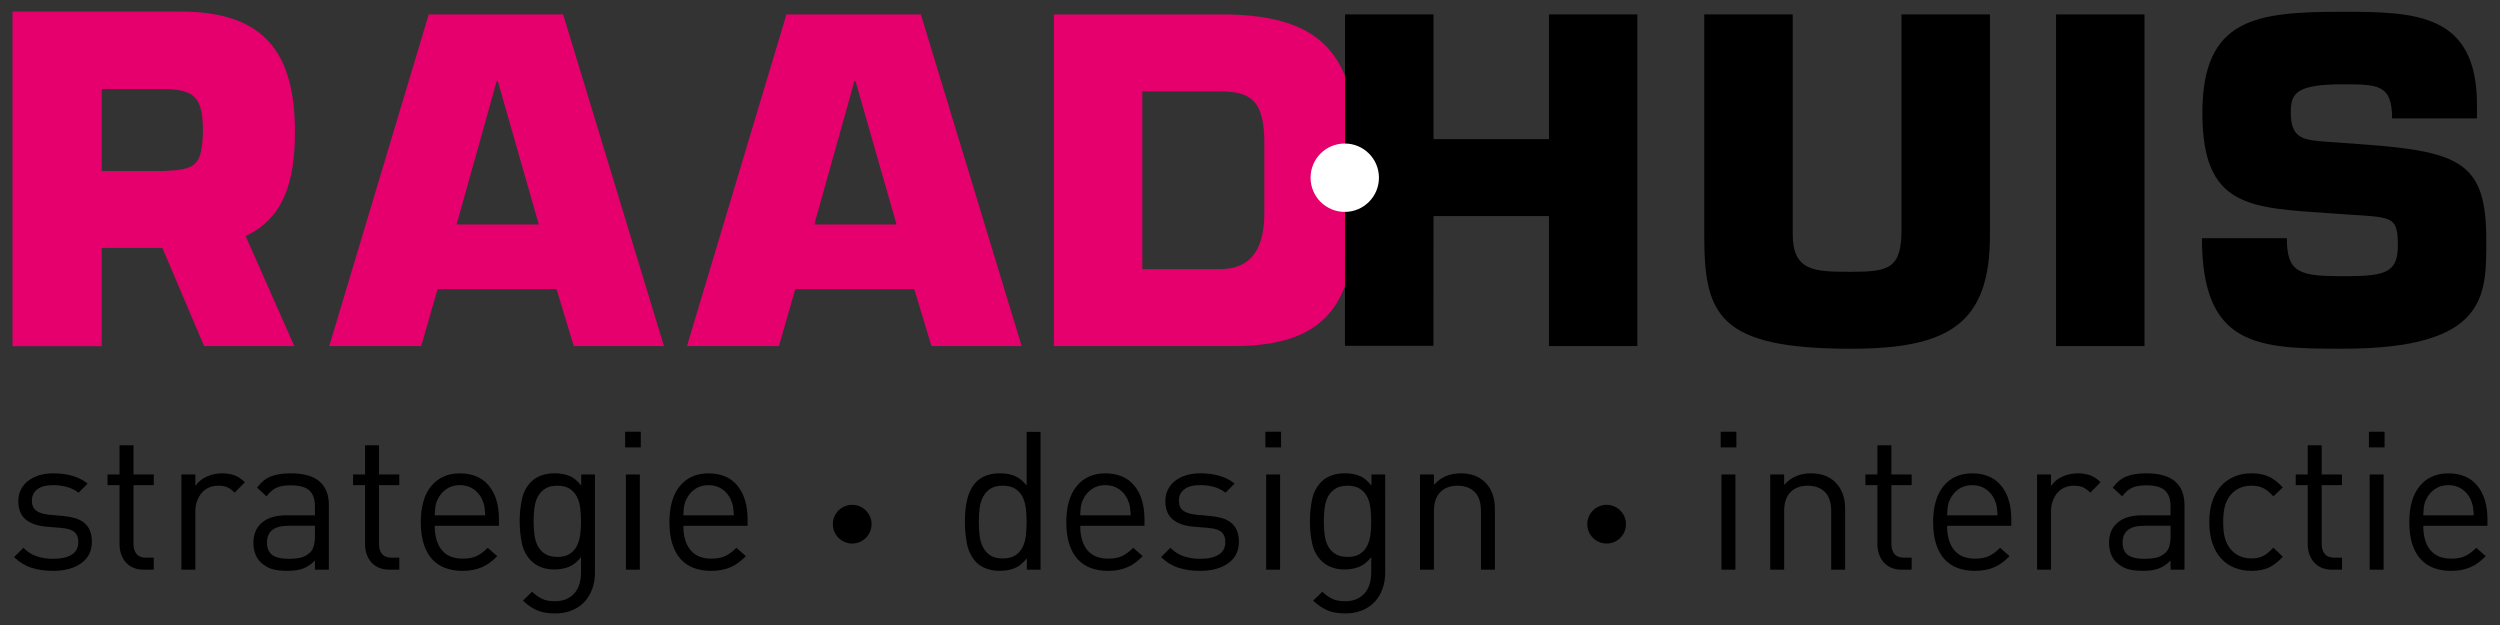 <?xml version="1.0" encoding="utf-8"?>
<!-- Generator: Adobe Illustrator 15.1.0, SVG Export Plug-In . SVG Version: 6.00 Build 0)  -->
<!DOCTYPE svg PUBLIC "-//W3C//DTD SVG 1.1//EN" "http://www.w3.org/Graphics/SVG/1.1/DTD/svg11.dtd">
<svg version="1.1" id="Laag_1" xmlns="http://www.w3.org/2000/svg" xmlns:xlink="http://www.w3.org/1999/xlink" x="0px" y="0px"
	 width="200px" height="50px" viewBox="0 0 200 50" enable-background="new 0 0 200 50" xml:space="preserve">
<rect x="0" y="0" width="200" height="50" fill="#333333" stroke="none"/>
<g>
	<path fill="#E5006D" d="M43.105,17.958h-6.579l3.219-11.496h0.07L43.105,17.958z M44.521,23.123l1.379,4.562h7.216L45.051,1.154
		H34.298l-7.959,26.532h7.357l1.31-4.562H44.521z"/>
	<path fill="#E5006D" d="M71.723,17.958h-6.58l3.219-11.496h0.071L71.723,17.958z M73.139,23.123l1.378,4.562h7.216L73.669,1.154
		H62.915l-7.958,26.532h7.357l1.31-4.562H73.139z"/>
	<path fill="#E5006D" d="M91.385,7.312h6.191c2.475,0,3.572,0.707,3.572,4.139v5.552c0,2.796-0.955,4.529-3.572,4.529h-6.191V7.312z
		 M84.312,27.686h14.397c7.393,0,9.727-3.431,9.727-10.684V11.45c0-7.535-3.289-10.295-10.683-10.295H84.312V27.686z"/>
	<polygon points="130.99,27.685 123.915,27.685 123.915,17.286 114.681,17.286 114.677,27.662 107.595,27.662 107.606,1.154 
		114.681,1.154 114.681,11.129 123.915,11.129 123.915,1.154 130.99,1.154 	"/>
	<path d="M159.196,1.154v17.69c0,7.073-3.326,9.055-11.108,9.055c-10.612,0-11.747-2.688-11.747-9.055V1.154h7.077v17.549
		c0,3.005,1.697,3.04,4.669,3.04c3.007,0,4.033-0.246,4.033-3.358V1.154H159.196z"/>
	<rect x="164.485" y="1.154" width="7.075" height="26.532"/>
	<path d="M189.104,11.555c7.853,0.565,9.798,1.556,9.798,7.641c0,4.387,0.176,8.702-11.497,8.702
		c-6.757,0-11.249-0.142-11.249-8.844h6.791c0,2.76,0.99,3.043,4.458,3.043c3.325,0,4.422-0.213,4.422-2.44
		c0-2.3-0.39-2.265-3.715-2.477l-1.557-0.107c-6.544-0.46-10.365-0.422-10.365-8.029c0-7.605,4.28-8.101,11.215-8.101
		c5.801,0,10.752,0.106,10.752,7.428v1.098h-6.789c0-2.723-1.135-2.723-3.963-2.723c-3.821,0-4.141,0.778-4.141,2.263
		c0,2.122,1.027,2.191,2.901,2.334L189.104,11.555z"/>
	<path fill="#FFFFFF" d="M110.316,14.216c0,1.512-1.225,2.737-2.736,2.737c-1.511,0-2.734-1.225-2.734-2.737
		c0-1.511,1.223-2.735,2.734-2.735C109.091,11.481,110.316,12.705,110.316,14.216"/>
	<path fill="#E5006D" d="M23.595,10.549c0-6.389-2.5-9.622-9.138-9.622H1v26.77h7.139v-7.864h4.852l3.337,7.853h7.215l-3.892-8.801
		C22.751,17.433,23.595,14.41,23.595,10.549z M8.139,10.401V7.122h4.889c2.67,0,3.173,0.791,3.208,3.279h-0.001
		c-0.053,2.891-0.563,3.181-3.208,3.281H8.139V10.401z"/>
	<g>
		<g>
			<path d="M7.35,43.346c0,0.733-0.284,1.304-0.852,1.71c-0.568,0.409-1.315,0.612-2.244,0.612c-0.65,0-1.231-0.083-1.741-0.248
				c-0.511-0.165-0.973-0.449-1.386-0.852l0.743-0.743c0.299,0.31,0.65,0.534,1.053,0.673c0.403,0.139,0.841,0.208,1.316,0.208
				c0.64,0,1.137-0.11,1.493-0.333c0.356-0.221,0.534-0.559,0.534-1.014c0-0.341-0.098-0.601-0.294-0.782
				c-0.196-0.181-0.521-0.292-0.976-0.333l-1.253-0.108C3,42.076,2.435,41.881,2.048,41.55c-0.388-0.331-0.581-0.815-0.581-1.456
				c0-0.351,0.07-0.663,0.209-0.936s0.333-0.505,0.58-0.696c0.248-0.191,0.542-0.338,0.883-0.441s0.717-0.154,1.13-0.154
				c0.557,0,1.065,0.066,1.525,0.2c0.458,0.135,0.864,0.34,1.215,0.619l-0.728,0.728c-0.269-0.206-0.575-0.359-0.921-0.457
				c-0.346-0.098-0.714-0.147-1.107-0.147c-0.558,0-0.98,0.111-1.269,0.333c-0.29,0.222-0.434,0.528-0.434,0.92
				c0,0.341,0.108,0.599,0.325,0.774c0.217,0.176,0.563,0.29,1.038,0.34l1.191,0.108c0.331,0.031,0.635,0.088,0.914,0.17
				c0.279,0.083,0.516,0.204,0.712,0.364s0.348,0.363,0.457,0.611C7.295,42.68,7.35,42.985,7.35,43.346z"/>
			<path d="M11.513,45.574c-0.331,0-0.617-0.054-0.86-0.162c-0.242-0.108-0.443-0.256-0.603-0.441
				c-0.161-0.186-0.281-0.403-0.364-0.65c-0.083-0.248-0.124-0.511-0.124-0.789V38.81H8.603v-0.852h0.959v-2.337h1.115v2.337h1.625
				v0.852h-1.625v4.69c0,0.352,0.083,0.624,0.248,0.821c0.165,0.196,0.428,0.294,0.789,0.294h0.588v0.959H11.513L11.513,45.574z"/>
			<path d="M18.772,39.414c-0.206-0.206-0.402-0.351-0.588-0.434c-0.186-0.082-0.428-0.124-0.728-0.124
				c-0.279,0-0.531,0.052-0.758,0.155c-0.228,0.103-0.418,0.248-0.573,0.433c-0.155,0.186-0.276,0.403-0.364,0.65
				c-0.088,0.248-0.132,0.517-0.132,0.805v4.675h-1.115v-7.616h1.115v0.929c0.207-0.32,0.503-0.57,0.89-0.751
				c0.387-0.18,0.802-0.27,1.247-0.27c0.361,0,0.688,0.051,0.983,0.154c0.294,0.104,0.575,0.29,0.844,0.557L18.772,39.414z"/>
			<path d="M25.196,45.574v-0.728c-0.299,0.3-0.614,0.512-0.944,0.635c-0.331,0.125-0.749,0.186-1.254,0.186
				c-0.526,0-0.949-0.052-1.269-0.155c-0.32-0.103-0.614-0.284-0.883-0.542c-0.196-0.186-0.34-0.416-0.433-0.688
				c-0.093-0.274-0.14-0.56-0.14-0.859c0-0.681,0.228-1.218,0.681-1.611c0.454-0.392,1.109-0.587,1.966-0.587h2.275v-0.728
				c0-0.557-0.147-0.975-0.44-1.253c-0.294-0.279-0.797-0.418-1.509-0.418c-0.485,0-0.867,0.067-1.146,0.201
				c-0.279,0.134-0.537,0.361-0.774,0.681l-0.759-0.696c0.33-0.444,0.705-0.746,1.123-0.906c0.418-0.159,0.941-0.239,1.571-0.239
				c1.032,0,1.798,0.216,2.299,0.65c0.501,0.433,0.75,1.062,0.75,1.888v5.17L25.196,45.574L25.196,45.574z M25.196,42.061h-2.121
				c-1.145,0-1.718,0.449-1.718,1.347c0,0.444,0.139,0.771,0.417,0.983c0.278,0.211,0.728,0.317,1.347,0.317
				c0.319,0,0.62-0.028,0.897-0.085c0.279-0.056,0.542-0.199,0.79-0.425c0.258-0.248,0.387-0.687,0.387-1.316L25.196,42.061
				L25.196,42.061z"/>
			<path d="M31.156,45.574c-0.331,0-0.617-0.054-0.86-0.162c-0.242-0.108-0.443-0.256-0.604-0.441
				c-0.16-0.186-0.281-0.403-0.364-0.65c-0.083-0.248-0.124-0.511-0.124-0.789V38.81h-0.96v-0.852h0.96v-2.337h1.114v2.337h1.625
				v0.852h-1.625v4.69c0,0.352,0.083,0.624,0.248,0.821c0.165,0.196,0.428,0.294,0.789,0.294h0.588v0.959H31.156L31.156,45.574z"/>
			<path d="M34.778,42.061c0,0.836,0.188,1.483,0.565,1.943s0.936,0.688,1.679,0.688c0.444,0,0.812-0.069,1.107-0.208
				s0.591-0.359,0.89-0.658l0.759,0.666c-0.196,0.197-0.39,0.366-0.581,0.511c-0.191,0.144-0.397,0.266-0.619,0.364
				c-0.223,0.099-0.462,0.173-0.72,0.224c-0.258,0.052-0.547,0.078-0.867,0.078c-0.506,0-0.965-0.078-1.377-0.232
				c-0.413-0.155-0.764-0.392-1.052-0.712c-0.29-0.32-0.511-0.725-0.666-1.215c-0.154-0.49-0.232-1.07-0.232-1.741
				c0-1.249,0.279-2.211,0.836-2.887c0.558-0.676,1.321-1.013,2.292-1.013c1.001,0,1.772,0.327,2.314,0.983
				c0.541,0.655,0.812,1.561,0.812,2.716v0.496H34.778z M38.819,41.225c-0.01-0.155-0.021-0.29-0.031-0.403
				s-0.023-0.217-0.039-0.309c-0.015-0.093-0.038-0.184-0.069-0.271c-0.031-0.087-0.067-0.183-0.108-0.286
				c-0.165-0.352-0.4-0.629-0.705-0.835c-0.304-0.207-0.663-0.31-1.075-0.31c-0.414,0-0.771,0.104-1.076,0.31
				c-0.305,0.206-0.54,0.484-0.705,0.835c-0.052,0.103-0.091,0.199-0.116,0.286c-0.026,0.088-0.047,0.178-0.062,0.271
				c-0.016,0.092-0.026,0.196-0.031,0.309c-0.005,0.113-0.013,0.248-0.024,0.403H38.819z"/>
			<path d="M47.596,45.807c0,0.475-0.072,0.911-0.217,1.308c-0.145,0.397-0.351,0.74-0.62,1.029
				c-0.268,0.29-0.601,0.517-0.998,0.681c-0.398,0.166-0.844,0.248-1.339,0.248c-0.289,0-0.547-0.019-0.774-0.055
				c-0.228-0.036-0.441-0.095-0.643-0.177c-0.201-0.083-0.397-0.189-0.588-0.318c-0.191-0.129-0.385-0.286-0.581-0.472l0.728-0.712
				c0.134,0.124,0.266,0.232,0.395,0.325s0.263,0.173,0.403,0.24c0.139,0.067,0.292,0.116,0.457,0.146
				c0.166,0.031,0.356,0.047,0.573,0.047c0.372,0,0.689-0.062,0.952-0.187c0.263-0.124,0.48-0.289,0.65-0.495
				s0.294-0.451,0.372-0.735c0.077-0.284,0.116-0.59,0.116-0.92v-1.193c-0.309,0.393-0.64,0.656-0.991,0.79
				c-0.352,0.134-0.733,0.201-1.146,0.201c-0.392,0-0.745-0.062-1.06-0.186c-0.315-0.124-0.576-0.289-0.782-0.495
				c-0.382-0.382-0.632-0.852-0.75-1.409s-0.178-1.146-0.178-1.765s0.059-1.207,0.178-1.765c0.119-0.557,0.369-1.026,0.75-1.409
				c0.207-0.207,0.47-0.368,0.79-0.488c0.319-0.118,0.676-0.177,1.068-0.177c0.423,0,0.807,0.064,1.153,0.193
				s0.673,0.394,0.983,0.797v-0.898h1.099L47.596,45.807L47.596,45.807z M46.481,41.705c0-0.351-0.021-0.698-0.062-1.044
				c-0.041-0.346-0.129-0.65-0.263-0.914c-0.134-0.263-0.325-0.477-0.572-0.642c-0.248-0.165-0.578-0.248-0.991-0.248
				c-0.413,0-0.745,0.083-0.998,0.248c-0.253,0.165-0.446,0.379-0.581,0.642c-0.134,0.264-0.222,0.568-0.263,0.914
				c-0.042,0.346-0.062,0.694-0.062,1.044c0,0.362,0.021,0.712,0.062,1.053c0.041,0.34,0.128,0.642,0.263,0.906
				c0.134,0.263,0.328,0.478,0.581,0.642c0.253,0.165,0.585,0.248,0.998,0.248c0.413,0,0.744-0.083,0.991-0.248
				c0.248-0.165,0.438-0.379,0.572-0.642c0.134-0.264,0.222-0.565,0.263-0.906C46.46,42.417,46.481,42.067,46.481,41.705z"/>
			<path d="M50.01,35.792v-1.253h1.254v1.253H50.01z M50.072,45.574v-7.616h1.115v7.616H50.072z"/>
			<path d="M54.67,42.061c0,0.836,0.188,1.483,0.565,1.943c0.376,0.459,0.937,0.688,1.679,0.688c0.443,0,0.812-0.069,1.106-0.208
				s0.591-0.359,0.891-0.658l0.758,0.666c-0.196,0.197-0.39,0.366-0.581,0.511c-0.191,0.144-0.397,0.266-0.619,0.364
				c-0.222,0.099-0.462,0.173-0.72,0.224c-0.258,0.052-0.547,0.078-0.867,0.078c-0.506,0-0.965-0.078-1.378-0.232
				s-0.764-0.392-1.053-0.712c-0.289-0.32-0.51-0.725-0.665-1.215c-0.155-0.49-0.232-1.07-0.232-1.741
				c0-1.249,0.279-2.211,0.836-2.887c0.557-0.676,1.321-1.013,2.291-1.013c1.001,0,1.772,0.327,2.314,0.983
				c0.542,0.655,0.812,1.561,0.812,2.716v0.496H54.67z M58.709,41.225c-0.011-0.155-0.02-0.29-0.031-0.403s-0.023-0.217-0.039-0.309
				c-0.016-0.093-0.039-0.184-0.07-0.271c-0.031-0.087-0.067-0.183-0.108-0.286c-0.165-0.352-0.399-0.629-0.704-0.835
				c-0.305-0.207-0.663-0.31-1.076-0.31s-0.771,0.104-1.076,0.31c-0.304,0.206-0.539,0.484-0.704,0.835
				c-0.052,0.103-0.09,0.199-0.116,0.286c-0.026,0.088-0.047,0.178-0.062,0.271c-0.016,0.092-0.026,0.196-0.031,0.309
				s-0.013,0.248-0.023,0.403H58.709z"/>
			<path d="M82.146,45.574v-0.913c-0.32,0.402-0.652,0.67-0.999,0.805c-0.346,0.134-0.735,0.201-1.168,0.201
				c-0.392,0-0.748-0.06-1.068-0.178c-0.319-0.119-0.583-0.281-0.789-0.488c-0.382-0.393-0.632-0.875-0.751-1.447
				c-0.118-0.573-0.178-1.169-0.178-1.788c0-0.31,0.013-0.617,0.039-0.921c0.025-0.305,0.072-0.596,0.139-0.875
				c0.067-0.279,0.163-0.542,0.286-0.79c0.125-0.247,0.279-0.464,0.465-0.65c0.206-0.207,0.47-0.368,0.789-0.488
				c0.32-0.118,0.676-0.177,1.068-0.177c0.433,0,0.82,0.064,1.161,0.193c0.34,0.128,0.67,0.389,0.991,0.782v-4.289h1.114v11.022
				H82.146z M82.131,41.767c0-0.372-0.021-0.733-0.062-1.083c-0.041-0.351-0.129-0.661-0.263-0.929
				c-0.134-0.269-0.328-0.485-0.581-0.65c-0.252-0.165-0.585-0.248-0.999-0.248c-0.423,0-0.759,0.083-1.006,0.248
				c-0.248,0.165-0.441,0.382-0.581,0.65c-0.139,0.268-0.23,0.578-0.271,0.929c-0.042,0.35-0.062,0.712-0.062,1.083
				c0,0.371,0.021,0.733,0.062,1.083s0.132,0.66,0.271,0.928s0.333,0.486,0.581,0.65c0.248,0.165,0.583,0.248,1.006,0.248
				c0.413,0,0.746-0.083,0.999-0.248c0.253-0.165,0.446-0.382,0.581-0.65s0.222-0.578,0.263-0.928S82.131,42.138,82.131,41.767z"/>
			<path d="M86.418,42.061c0,0.836,0.188,1.483,0.564,1.943c0.376,0.459,0.937,0.688,1.68,0.688c0.443,0,0.813-0.069,1.107-0.208
				s0.59-0.359,0.89-0.658l0.759,0.666c-0.196,0.197-0.39,0.366-0.581,0.511c-0.191,0.144-0.397,0.266-0.619,0.364
				c-0.222,0.099-0.462,0.173-0.72,0.224c-0.258,0.052-0.547,0.078-0.867,0.078c-0.506,0-0.965-0.078-1.377-0.232
				c-0.413-0.155-0.764-0.392-1.053-0.712c-0.289-0.32-0.511-0.725-0.665-1.215c-0.155-0.49-0.232-1.07-0.232-1.741
				c0-1.249,0.279-2.211,0.836-2.887c0.557-0.676,1.321-1.013,2.291-1.013c1.001,0,1.772,0.327,2.314,0.983
				c0.542,0.655,0.813,1.561,0.813,2.716v0.496H86.418z M90.458,41.225c-0.01-0.155-0.021-0.29-0.031-0.403
				s-0.023-0.217-0.039-0.309c-0.016-0.093-0.039-0.184-0.07-0.271c-0.031-0.087-0.066-0.183-0.108-0.286
				c-0.166-0.352-0.4-0.629-0.705-0.835c-0.305-0.207-0.663-0.31-1.076-0.31c-0.413,0-0.771,0.104-1.076,0.31
				c-0.305,0.206-0.539,0.484-0.705,0.835c-0.052,0.103-0.09,0.199-0.116,0.286c-0.026,0.088-0.046,0.178-0.062,0.271
				c-0.016,0.092-0.026,0.196-0.031,0.309c-0.005,0.113-0.013,0.248-0.022,0.403H90.458z"/>
			<path d="M99.112,43.346c0,0.733-0.284,1.304-0.852,1.71c-0.567,0.409-1.316,0.612-2.245,0.612c-0.649,0-1.23-0.083-1.741-0.248
				s-0.973-0.449-1.386-0.852l0.744-0.743c0.299,0.31,0.65,0.534,1.052,0.673c0.403,0.139,0.842,0.208,1.316,0.208
				c0.64,0,1.138-0.11,1.494-0.333c0.356-0.221,0.534-0.559,0.534-1.014c0-0.341-0.098-0.601-0.294-0.782
				c-0.196-0.181-0.521-0.292-0.976-0.333l-1.254-0.108c-0.743-0.062-1.308-0.257-1.695-0.588s-0.581-0.815-0.581-1.456
				c0-0.351,0.07-0.663,0.209-0.936c0.14-0.273,0.333-0.505,0.581-0.696c0.248-0.191,0.542-0.338,0.882-0.441
				s0.717-0.154,1.13-0.154c0.558,0,1.065,0.066,1.525,0.2c0.458,0.135,0.864,0.34,1.215,0.619l-0.728,0.728
				c-0.269-0.206-0.575-0.359-0.921-0.457c-0.346-0.098-0.715-0.147-1.107-0.147c-0.557,0-0.98,0.111-1.269,0.333
				c-0.289,0.222-0.433,0.528-0.433,0.92c0,0.341,0.108,0.599,0.324,0.774c0.217,0.176,0.562,0.29,1.037,0.34l1.192,0.108
				c0.33,0.031,0.635,0.088,0.914,0.17c0.278,0.083,0.516,0.204,0.712,0.364c0.196,0.16,0.348,0.363,0.457,0.611
				C99.058,42.68,99.112,42.985,99.112,43.346z"/>
			<path d="M101.232,35.792v-1.253h1.253v1.253H101.232z M101.294,45.574v-7.616h1.114v7.616H101.294z"/>
			<path d="M110.814,45.807c0,0.475-0.072,0.911-0.217,1.308c-0.145,0.397-0.351,0.74-0.619,1.029
				c-0.269,0.29-0.602,0.517-0.999,0.681c-0.397,0.166-0.843,0.248-1.339,0.248c-0.289,0-0.547-0.019-0.774-0.055
				c-0.226-0.036-0.441-0.095-0.642-0.177c-0.202-0.083-0.397-0.189-0.588-0.318c-0.191-0.129-0.385-0.286-0.582-0.472l0.728-0.712
				c0.134,0.124,0.266,0.232,0.395,0.325c0.129,0.093,0.263,0.173,0.403,0.24c0.139,0.067,0.291,0.116,0.456,0.146
				c0.165,0.031,0.356,0.047,0.573,0.047c0.372,0,0.688-0.062,0.952-0.187c0.262-0.124,0.479-0.289,0.649-0.495
				c0.171-0.207,0.294-0.451,0.373-0.735c0.077-0.284,0.116-0.59,0.116-0.92v-1.193c-0.309,0.393-0.64,0.656-0.991,0.79
				c-0.351,0.134-0.733,0.201-1.145,0.201c-0.393,0-0.747-0.062-1.061-0.186c-0.315-0.124-0.576-0.289-0.781-0.495
				c-0.382-0.382-0.633-0.852-0.751-1.409c-0.118-0.557-0.178-1.146-0.178-1.765s0.06-1.207,0.178-1.765
				c0.119-0.557,0.37-1.026,0.751-1.409c0.206-0.207,0.47-0.368,0.789-0.488c0.321-0.118,0.676-0.177,1.068-0.177
				c0.423,0,0.807,0.064,1.153,0.193s0.673,0.394,0.984,0.797v-0.898h1.099V45.807L110.814,45.807z M109.7,41.705
				c0-0.351-0.021-0.698-0.062-1.044c-0.042-0.346-0.129-0.65-0.263-0.914c-0.134-0.263-0.325-0.477-0.573-0.642
				c-0.248-0.165-0.579-0.248-0.991-0.248c-0.413,0-0.746,0.083-0.999,0.248c-0.253,0.165-0.447,0.379-0.581,0.642
				c-0.135,0.264-0.222,0.568-0.263,0.914c-0.042,0.346-0.062,0.694-0.062,1.044c0,0.362,0.02,0.712,0.062,1.053
				c0.041,0.34,0.128,0.642,0.263,0.906c0.134,0.263,0.327,0.478,0.581,0.642c0.253,0.165,0.585,0.248,0.999,0.248
				c0.412,0,0.743-0.083,0.991-0.248c0.248-0.165,0.438-0.379,0.573-0.642c0.133-0.264,0.222-0.565,0.263-0.906
				C109.679,42.417,109.7,42.067,109.7,41.705z"/>
			<path d="M118.477,45.574v-4.69c0-0.681-0.168-1.189-0.503-1.524c-0.335-0.335-0.792-0.503-1.369-0.503
				c-0.578,0-1.038,0.17-1.378,0.511c-0.34,0.34-0.511,0.846-0.511,1.516v4.69h-1.114v-7.616h1.114v0.836
				c0.268-0.309,0.583-0.542,0.944-0.696c0.362-0.156,0.758-0.232,1.192-0.232c0.825,0,1.476,0.237,1.95,0.711
				c0.526,0.516,0.79,1.223,0.79,2.121v4.876H118.477L118.477,45.574z"/>
			<path d="M137.656,35.792v-1.253h1.253v1.253H137.656z M137.718,45.574v-7.616h1.114v7.616H137.718z"/>
			<path d="M146.495,45.574v-4.69c0-0.681-0.168-1.189-0.503-1.524c-0.335-0.335-0.792-0.503-1.37-0.503
				c-0.578,0-1.038,0.17-1.378,0.511c-0.341,0.34-0.511,0.846-0.511,1.516v4.69h-1.115v-7.616h1.115v0.836
				c0.268-0.309,0.583-0.542,0.944-0.696c0.362-0.156,0.759-0.232,1.192-0.232c0.826,0,1.476,0.237,1.951,0.711
				c0.526,0.516,0.79,1.223,0.79,2.121v4.876H146.495L146.495,45.574z"/>
			<path d="M152.144,45.574c-0.33,0-0.616-0.054-0.858-0.162c-0.243-0.108-0.444-0.256-0.604-0.441
				c-0.16-0.186-0.281-0.403-0.364-0.65c-0.082-0.248-0.124-0.511-0.124-0.789V38.81h-0.96v-0.852h0.96v-2.337h1.115v2.337h1.625
				v0.852h-1.625v4.69c0,0.352,0.082,0.624,0.247,0.821c0.166,0.196,0.429,0.294,0.79,0.294h0.588v0.959H152.144L152.144,45.574z"/>
			<path d="M155.766,42.061c0,0.836,0.188,1.483,0.565,1.943s0.936,0.688,1.68,0.688c0.443,0,0.812-0.069,1.107-0.208
				c0.294-0.139,0.59-0.359,0.889-0.658l0.758,0.666c-0.196,0.197-0.39,0.366-0.58,0.511c-0.191,0.144-0.397,0.266-0.619,0.364
				c-0.223,0.099-0.463,0.173-0.72,0.224c-0.258,0.052-0.547,0.078-0.867,0.078c-0.505,0-0.965-0.078-1.378-0.232
				c-0.413-0.155-0.764-0.392-1.052-0.712c-0.289-0.32-0.512-0.725-0.666-1.215c-0.155-0.49-0.233-1.07-0.233-1.741
				c0-1.249,0.279-2.211,0.836-2.887c0.557-0.676,1.321-1.013,2.292-1.013c1.001,0,1.772,0.327,2.313,0.983
				c0.542,0.655,0.813,1.561,0.813,2.716v0.496H155.766z M159.806,41.225c-0.009-0.155-0.02-0.29-0.03-0.403
				c-0.01-0.113-0.023-0.217-0.039-0.309c-0.015-0.093-0.039-0.184-0.069-0.271c-0.031-0.087-0.067-0.183-0.108-0.286
				c-0.165-0.352-0.4-0.629-0.705-0.835c-0.304-0.207-0.663-0.31-1.075-0.31c-0.413,0-0.771,0.104-1.076,0.31
				c-0.305,0.206-0.539,0.484-0.704,0.835c-0.052,0.103-0.091,0.199-0.116,0.286c-0.026,0.088-0.046,0.178-0.062,0.271
				c-0.015,0.092-0.026,0.196-0.031,0.309c-0.005,0.113-0.013,0.248-0.023,0.403H159.806z"/>
			<path d="M167.222,39.414c-0.206-0.206-0.402-0.351-0.588-0.434c-0.186-0.082-0.428-0.124-0.727-0.124
				c-0.279,0-0.532,0.052-0.759,0.155c-0.227,0.103-0.417,0.248-0.572,0.433c-0.155,0.186-0.276,0.403-0.364,0.65
				c-0.088,0.248-0.131,0.517-0.131,0.805v4.675h-1.115v-7.616h1.115v0.929c0.207-0.32,0.503-0.57,0.89-0.751
				c0.387-0.18,0.802-0.27,1.246-0.27c0.361,0,0.689,0.051,0.983,0.154c0.294,0.104,0.575,0.29,0.843,0.557L167.222,39.414z"/>
			<path d="M173.646,45.574v-0.728c-0.299,0.3-0.614,0.512-0.944,0.635c-0.331,0.125-0.748,0.186-1.253,0.186
				c-0.526,0-0.951-0.052-1.27-0.155c-0.32-0.103-0.614-0.284-0.883-0.542c-0.196-0.186-0.34-0.416-0.434-0.688
				c-0.092-0.274-0.139-0.56-0.139-0.859c0-0.681,0.227-1.218,0.681-1.611c0.455-0.392,1.11-0.587,1.967-0.587h2.274v-0.728
				c0-0.557-0.146-0.975-0.44-1.253s-0.798-0.418-1.509-0.418c-0.486,0-0.868,0.067-1.146,0.201
				c-0.279,0.134-0.537,0.361-0.773,0.681l-0.759-0.696c0.331-0.444,0.704-0.746,1.123-0.906c0.417-0.159,0.94-0.239,1.571-0.239
				c1.031,0,1.797,0.216,2.298,0.65c0.5,0.433,0.751,1.062,0.751,1.888v5.17L173.646,45.574L173.646,45.574z M173.646,42.061h-2.121
				c-1.146,0-1.718,0.449-1.718,1.347c0,0.444,0.141,0.771,0.419,0.983c0.278,0.211,0.728,0.317,1.347,0.317
				c0.32,0,0.62-0.028,0.897-0.085c0.279-0.056,0.542-0.199,0.79-0.425c0.258-0.248,0.387-0.687,0.387-1.316V42.061L173.646,42.061z
				"/>
			<path d="M182.624,44.538c-0.393,0.423-0.776,0.717-1.153,0.882c-0.376,0.165-0.828,0.248-1.354,0.248
				c-0.486,0-0.933-0.08-1.339-0.24c-0.408-0.159-0.765-0.402-1.068-0.728c-0.304-0.325-0.542-0.732-0.712-1.223
				c-0.17-0.49-0.255-1.06-0.255-1.71c0-0.651,0.085-1.218,0.255-1.704c0.171-0.485,0.408-0.889,0.712-1.214
				c0.304-0.326,0.661-0.571,1.068-0.736c0.407-0.165,0.854-0.247,1.339-0.247c0.525,0,0.977,0.082,1.354,0.247
				c0.377,0.165,0.761,0.459,1.153,0.882l-0.758,0.712c-0.29-0.32-0.562-0.542-0.821-0.665c-0.257-0.125-0.567-0.187-0.928-0.187
				c-0.373,0-0.708,0.073-1.007,0.217c-0.299,0.145-0.552,0.361-0.758,0.65c-0.175,0.248-0.302,0.529-0.379,0.844
				c-0.078,0.314-0.117,0.714-0.117,1.2c0,0.485,0.039,0.885,0.117,1.199c0.077,0.315,0.204,0.596,0.379,0.844
				c0.207,0.29,0.459,0.506,0.758,0.649c0.299,0.145,0.634,0.218,1.007,0.218c0.36,0,0.67-0.064,0.928-0.193
				c0.258-0.129,0.531-0.354,0.821-0.673L182.624,44.538z"/>
			<path d="M186.57,45.574c-0.33,0-0.617-0.054-0.859-0.162c-0.242-0.108-0.444-0.256-0.604-0.441
				c-0.16-0.186-0.281-0.403-0.363-0.65c-0.083-0.248-0.124-0.511-0.124-0.789V38.81h-0.96v-0.852h0.96v-2.337h1.115v2.337h1.625
				v0.852h-1.625v4.69c0,0.352,0.083,0.624,0.248,0.821c0.165,0.196,0.428,0.294,0.79,0.294h0.588v0.959H186.57L186.57,45.574z"/>
			<path d="M189.512,35.792v-1.253h1.253v1.253H189.512z M189.574,45.574v-7.616h1.114v7.616H189.574z"/>
			<path d="M193.861,42.061c0,0.836,0.188,1.483,0.565,1.943c0.377,0.459,0.936,0.688,1.68,0.688c0.444,0,0.813-0.069,1.106-0.208
				c0.294-0.139,0.591-0.359,0.89-0.658l0.758,0.666c-0.196,0.197-0.39,0.366-0.58,0.511c-0.191,0.144-0.398,0.266-0.62,0.364
				c-0.223,0.099-0.462,0.173-0.72,0.224c-0.258,0.052-0.547,0.078-0.867,0.078c-0.505,0-0.965-0.078-1.378-0.232
				s-0.764-0.392-1.053-0.712c-0.289-0.32-0.511-0.725-0.666-1.215c-0.155-0.49-0.232-1.07-0.232-1.741
				c0-1.249,0.279-2.211,0.836-2.887c0.557-0.676,1.321-1.013,2.291-1.013c1.001,0,1.772,0.327,2.314,0.983
				c0.542,0.655,0.812,1.561,0.812,2.716v0.496H193.861z M197.901,41.225c-0.01-0.155-0.021-0.29-0.031-0.403
				c-0.01-0.113-0.023-0.217-0.039-0.309c-0.016-0.093-0.04-0.184-0.07-0.271c-0.031-0.087-0.067-0.183-0.108-0.286
				c-0.165-0.352-0.4-0.629-0.705-0.835c-0.304-0.207-0.663-0.31-1.075-0.31c-0.413,0-0.771,0.104-1.076,0.31
				c-0.305,0.206-0.539,0.484-0.704,0.835c-0.052,0.103-0.091,0.199-0.116,0.286c-0.026,0.088-0.046,0.178-0.062,0.271
				c-0.016,0.092-0.026,0.196-0.031,0.309c-0.005,0.113-0.014,0.248-0.023,0.403H197.901z"/>
		</g>
		<path d="M69.724,41.934c0,0.856-0.693,1.549-1.548,1.549s-1.548-0.692-1.548-1.549c0-0.855,0.693-1.547,1.548-1.547
			S69.724,41.079,69.724,41.934z"/>
		<path d="M130.078,41.934c0,0.856-0.692,1.549-1.549,1.549c-0.854,0-1.547-0.692-1.547-1.549c0-0.855,0.692-1.547,1.547-1.547
			C129.386,40.387,130.078,41.079,130.078,41.934z"/>
	</g>
</g>
</svg>
